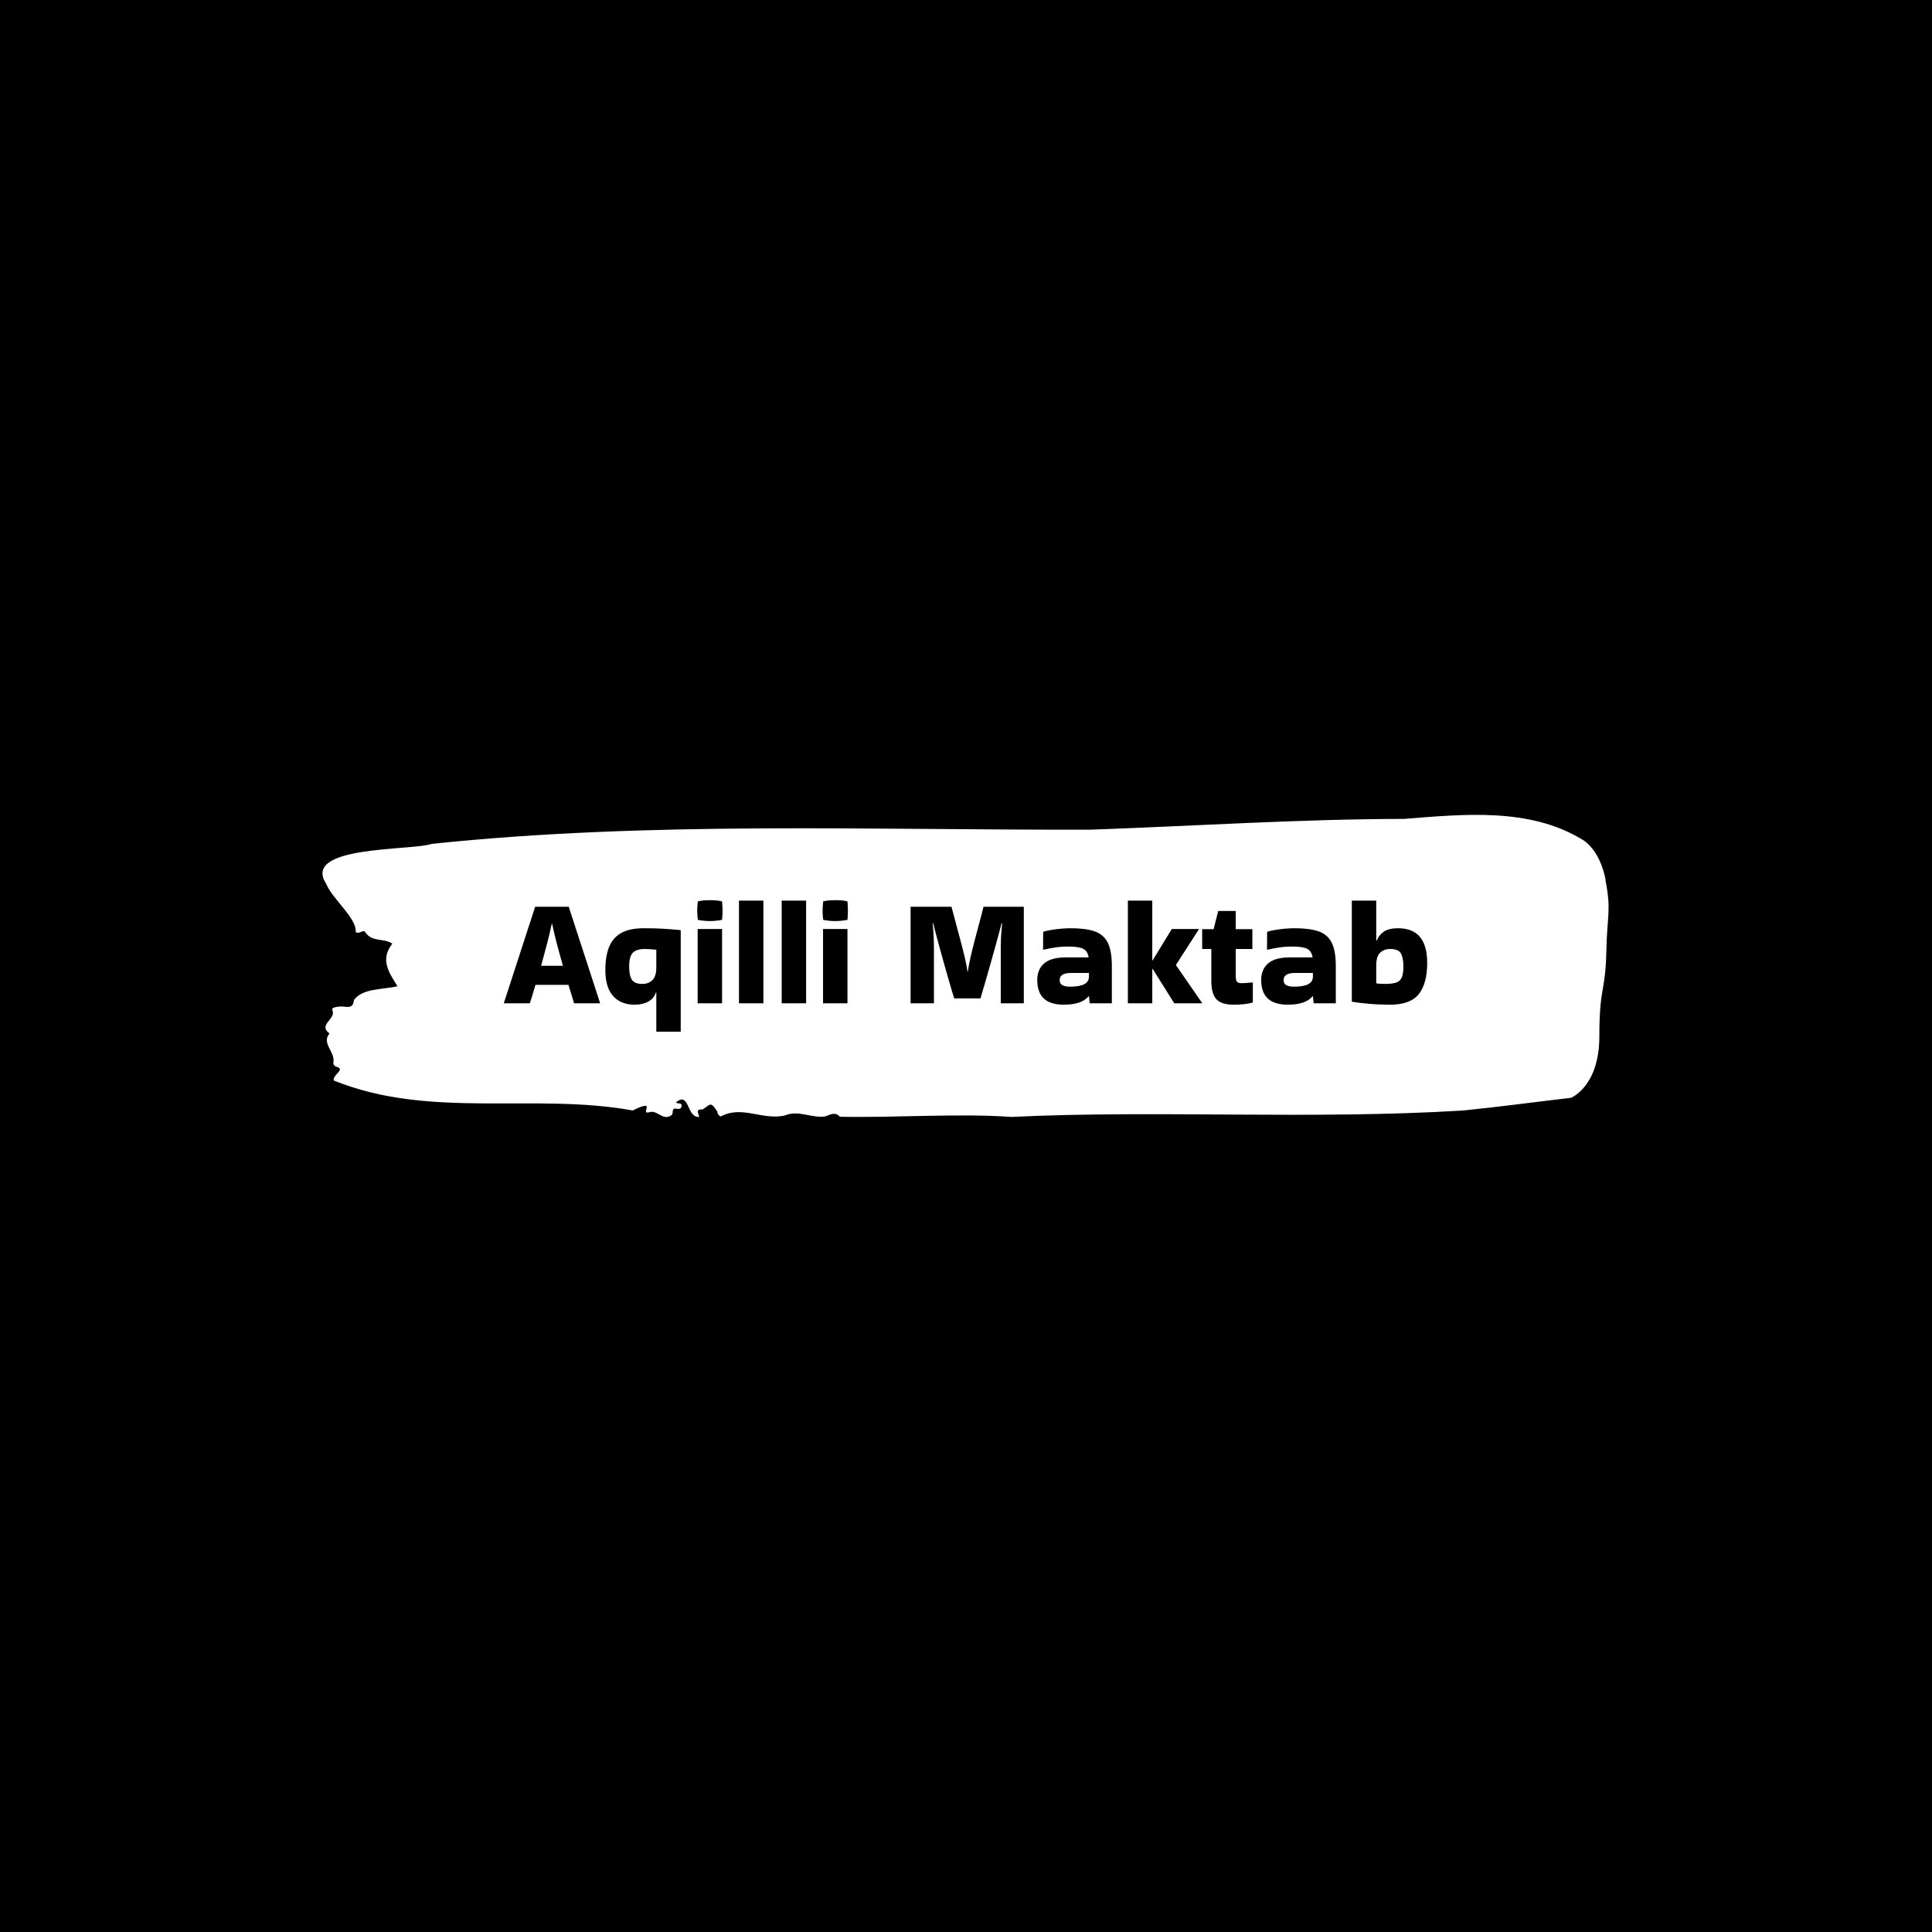 <svg xmlns="http://www.w3.org/2000/svg" version="1.1" xmlns:xlink="http://www.w3.org/1999/xlink" xmlns:svgjs="http://svgjs.dev/svgjs" width="1500" height="1500" viewBox="0 0 1500 1500"><rect width="1500" height="1500" fill="#000000"></rect><g transform="matrix(0.667,0,0,0.667,249.394,632.553)"><svg viewBox="0 0 396 93" data-background-color="#dedede" preserveAspectRatio="xMidYMid meet" height="352" width="1500" xmlns="http://www.w3.org/2000/svg" xmlns:xlink="http://www.w3.org/1999/xlink"><g id="tight-bounds" transform="matrix(1,0,0,1,0.24,0.045)"><svg viewBox="0 0 395.52 92.91" height="92.91" width="395.52"><g><svg viewBox="0 0 395.52 92.91" height="92.91" width="395.52"><g><svg viewBox="0 0 395.52 92.91" height="92.91" width="395.52"><g id="textblocktransform"><svg viewBox="0 0 395.52 92.91" height="92.91" width="395.52" id="textblock"><g><svg viewBox="0 0 395.52 92.91" height="92.91" width="395.52"><path d="M394.594 19.927C392.735 10.283 387.435 7.602 387.435 7.602 371.165-2.331 350.86-0.19 332.619 1.237 300.414 1.295 268.339 3.417 236.208 4.555 168.767 4.728 100.749 1.874 33.643 8.914 27.339 11.074-6.54 9.338 1.121 21.162 3.129 26.08 10.456 31.539 10.232 36.052 11.236 36.843 12.631 35.03 13.226 36.168 15.309 39.235 18.711 37.788 21.501 39.601 17.614 44.442 20.403 48.474 23.062 52.698 18.377 53.797 12.371 53.276 9.675 56.922 9.396 59.564 7.89 59.063 6.235 58.947 5.026 58.87 2.59 59.159 2.999 59.989 4.394 62.824-1.594 64.463 2.162 67.241-0.422 70.25 3.948 72.854 3.353 76.113 3.278 76.769 3.687 77.328 4.338 77.483 7.22 78.312 3.018 79.932 3.464 81.688 33.029 93.685 65.104 85.391 95.394 90.907 103.259 87.05 97.346 92.277 100.489 91.467 102.943 90.521 104.728 94.437 107.499 92.219 107.927 91.582 107.276 90.078 108.8 90.367 109.6 90.521 110.307 90.483 110.418 89.596 110.586 88.265 109.117 89.094 108.726 88.4 112.947 84.889 111.906 93.241 115.866 92.894 115.68 91.872 114.528 90.406 116.889 90.599 119.232 89.133 119.306 87.918 121.389 91.216 121.463 91.929 121.835 92.431 122.43 92.778 128.938 89.191 135.409 94.051 142.233 92.431 146.417 90.656 150.433 93.395 154.672 92.72 156.16 92.18 157.666 91.216 159.098 92.836 176.632 93.183 195.319 91.737 211.943 92.894 256.364 90.734 303.836 93.781 350.674 90.926 361.719 89.827 373.192 88.265 383.958 87.011 383.958 87.011 392.679 83.578 392.679 68.147S394.538 54.646 394.817 42.359C395.096 30.073 396.398 29.571 394.538 19.927Z" opacity="1" fill="#ffffff" data-fill-palette-color="tertiary"></path><g transform="matrix(1,0,0,1,55.768,26.231)"><svg width="283.983" viewBox="0.5 -34.25 302.57 43.1" height="40.448" data-palette-color="#dedede"><path d="M21.75-32.1L32-0.6 32-0.45 23.5-0.45Q23.15-1.65 22.68-3.2 22.2-4.75 21.65-6.5L21.65-6.5 10.85-6.5Q9.85-3 9-0.45L9-0.45 0.5-0.45 0.5-0.55 10.75-32.1 21.75-32.1ZM16.35-26.4L16.15-26.4Q15.65-23.85 14.7-20.2 13.75-16.55 12.7-12.75L12.7-12.75 19.85-12.75Q18.75-16.55 17.8-20.2 16.85-23.85 16.35-26.4L16.35-26.4ZM33.75-11.35L33.75-11.35Q33.75-15.85 34.97-18.9 36.2-21.95 38.95-23.5 41.7-25.05 46.35-25.05L46.35-25.05Q50.05-25.05 52.87-24.88 55.7-24.7 58.3-24.45L58.3-24.45 58.45-24.35 58.45 8.85 50.45 8.85 50.45-4 50.3-4Q49.65-2 47.8-1 45.95 0 43.3 0L43.3 0Q38.85 0 36.3-2.83 33.75-5.65 33.75-11.35ZM41.55-12.55L41.55-12.55Q41.55-9.65 42.42-8.22 43.3-6.8 45.9-6.8L45.9-6.8Q47.9-6.8 49.17-8.05 50.45-9.3 50.45-12.2L50.45-12.2 50.45-18Q49.6-18.1 48.57-18.18 47.55-18.25 46.65-18.25L46.65-18.25Q43.9-18.25 42.72-16.98 41.55-15.7 41.55-12.55ZM72-33.85L72-33.85Q72.15-32.05 72.15-30.85L72.15-30.85Q72.15-30.15 72.12-29.43 72.1-28.7 72-27.8L72-27.8Q70.95-27.6 69.95-27.5 68.95-27.4 67.95-27.4L67.95-27.4Q67-27.4 66.02-27.5 65.05-27.6 64.05-27.8L64.05-27.8Q63.95-28.65 63.9-29.38 63.85-30.1 63.85-30.8L63.85-30.8Q63.85-31.45 63.9-32.2 63.95-32.95 64.05-33.85L64.05-33.85Q65.05-34.1 66.07-34.18 67.1-34.25 68.1-34.25L68.1-34.25Q69.05-34.25 70.02-34.18 71-34.1 72-33.85ZM72-24.8L72-0.45 64-0.45 64-24.8 72-24.8ZM85.54-34.1L85.54-0.45 77.54-0.45 77.54-34.1 85.54-34.1ZM99.54-34.1L99.54-0.45 91.54-0.45 91.54-34.1 99.54-34.1ZM113.09-33.85L113.09-33.85Q113.24-32.05 113.24-30.85L113.24-30.85Q113.24-30.15 113.21-29.43 113.19-28.7 113.09-27.8L113.09-27.8Q112.04-27.6 111.04-27.5 110.04-27.4 109.04-27.4L109.04-27.4Q108.09-27.4 107.11-27.5 106.14-27.6 105.14-27.8L105.14-27.8Q105.04-28.65 104.99-29.38 104.94-30.1 104.94-30.8L104.94-30.8Q104.94-31.45 104.99-32.2 105.04-32.95 105.14-33.85L105.14-33.85Q106.14-34.1 107.16-34.18 108.19-34.25 109.19-34.25L109.19-34.25Q110.14-34.25 111.11-34.18 112.09-34.1 113.09-33.85ZM113.09-24.8L113.09-0.45 105.09-0.45 105.09-24.8 113.09-24.8ZM156.68-2.05L148.08-2.05Q147.23-4.75 146.36-7.8 145.48-10.85 144.63-13.85 143.78-16.85 143.08-19.45 142.38-22.05 141.88-23.95 141.38-25.85 141.18-26.65L141.18-26.65 140.98-26.6Q141.13-25.7 141.23-24.23 141.33-22.75 141.38-21.13 141.43-19.5 141.43-18.15L141.43-18.15 141.43-0.45 133.78-0.45 133.78-32.1 147.18-32.1Q147.88-29.45 148.66-26.53 149.43-23.6 150.21-20.73 150.98-17.85 151.58-15.28 152.18-12.7 152.43-10.8L152.43-10.8 152.53-10.8Q152.78-12.7 153.36-15.25 153.93-17.8 154.68-20.7 155.43-23.6 156.23-26.53 157.03-29.45 157.68-32.1L157.68-32.1 170.88-32.1 170.88-0.45 163.33-0.45 163.33-18.15Q163.33-19.5 163.38-21.13 163.43-22.75 163.56-24.23 163.68-25.7 163.78-26.6L163.78-26.6 163.58-26.65Q163.38-25.85 162.88-23.95 162.38-22.05 161.66-19.43 160.93-16.8 160.08-13.8 159.23-10.8 158.36-7.78 157.48-4.75 156.68-2.05L156.68-2.05ZM186.28-25.05L186.28-25.05Q191.08-25.05 194.03-24.05 196.98-23.05 198.36-20.38 199.73-17.7 199.73-12.65L199.73-12.65 199.73-0.45 192.48-0.45 192.23-2.75 192.08-2.75Q191.13-1.5 189.13-0.75 187.13 0 183.93 0L183.93 0Q175.28 0 175.28-8.1L175.28-8.1Q175.28-11.55 177.56-13.53 179.83-15.5 184.73-15.5L184.73-15.5 192.13-15.5Q191.78-17.6 190.33-18.32 188.88-19.05 185.38-19.05L185.38-19.05Q183.18-19.05 181.06-18.73 178.93-18.4 177.33-18L177.33-18 177.18-18.1 177.23-23.9Q178.23-24.2 179.78-24.48 181.33-24.75 183.06-24.9 184.78-25.05 186.28-25.05ZM185.98-5.9L185.98-5.9Q189.08-5.9 190.63-6.68 192.18-7.45 192.23-9.15L192.23-9.15 192.23-10.4 186.58-10.4Q184.38-10.4 183.51-9.78 182.63-9.15 182.63-8.1L182.63-8.1Q182.63-6.85 183.53-6.38 184.43-5.9 185.98-5.9ZM212.98-11.75L212.98-0.45 204.98-0.45 204.98-34.1 212.98-34.1 212.98-14.5 213.08-14.5 219.38-24.8 228.18-24.8 228.18-24.6 220.78-13.1 220.78-12.9 229.38-0.45 220.18-0.45 213.13-11.7 212.98-11.75ZM232.33-7.75L232.33-7.75 232.33-18.25 229.33-18.25 229.33-24.75 233.08-24.75 234.58-30.7 240.33-30.7 240.33-24.75 245.78-24.75 245.78-18.25 240.33-18.25 240.33-9.5Q240.33-8.1 240.68-7.58 241.03-7.05 242.28-7.05L242.28-7.05Q243.08-7.05 243.98-7.13 244.88-7.2 245.78-7.3L245.78-7.3 245.93-7.2 245.93-0.7Q243.53 0 239.58 0L239.58 0Q235.63 0 233.98-1.8 232.33-3.6 232.33-7.75ZM259.67-25.05L259.67-25.05Q264.47-25.05 267.42-24.05 270.37-23.05 271.75-20.38 273.12-17.7 273.12-12.65L273.12-12.65 273.12-0.45 265.87-0.45 265.62-2.75 265.47-2.75Q264.52-1.5 262.52-0.75 260.52 0 257.32 0L257.32 0Q248.67 0 248.67-8.1L248.67-8.1Q248.67-11.55 250.95-13.53 253.22-15.5 258.12-15.5L258.12-15.5 265.52-15.5Q265.17-17.6 263.72-18.32 262.27-19.05 258.77-19.05L258.77-19.05Q256.57-19.05 254.45-18.73 252.32-18.4 250.72-18L250.72-18 250.57-18.1 250.62-23.9Q251.62-24.2 253.17-24.48 254.72-24.75 256.45-24.9 258.17-25.05 259.67-25.05ZM259.37-5.9L259.37-5.9Q262.47-5.9 264.02-6.68 265.57-7.45 265.62-9.15L265.62-9.15 265.62-10.4 259.97-10.4Q257.77-10.4 256.9-9.78 256.02-9.15 256.02-8.1L256.02-8.1Q256.02-6.85 256.92-6.38 257.82-5.9 259.37-5.9ZM303.07-13.7L303.07-13.7Q303.07-6.95 300.32-3.48 297.57 0 290.97 0L290.97 0Q287.27 0 284.1-0.28 280.92-0.55 278.52-0.95L278.52-0.95 278.37-1.05 278.37-34.1 286.37-34.1 286.37-21.05 286.57-21.05Q287.27-22.85 288.89-23.95 290.52-25.05 293.52-25.05L293.52-25.05Q303.07-25.05 303.07-13.7ZM286.37-12.85L286.37-12.85 286.37-7Q287.57-6.8 289.17-6.8L289.17-6.8Q291.52-6.8 292.85-7.23 294.17-7.65 294.72-8.9 295.27-10.15 295.27-12.5L295.27-12.5Q295.27-15.45 294.42-16.85 293.57-18.25 290.92-18.25L290.92-18.25Q288.92-18.25 287.64-17.03 286.37-15.8 286.37-12.85Z" opacity="1" transform="matrix(1,0,0,1,0,0)" fill="#000000" class="wordmark-text-0" data-fill-palette-color="quaternary" id="text-0"></path></svg></g></svg></g></svg></g></svg></g><g></g></svg></g><defs></defs></svg><rect width="395.52" height="92.91" fill="none" stroke="none" visibility="hidden"></rect></g></svg></g></svg>